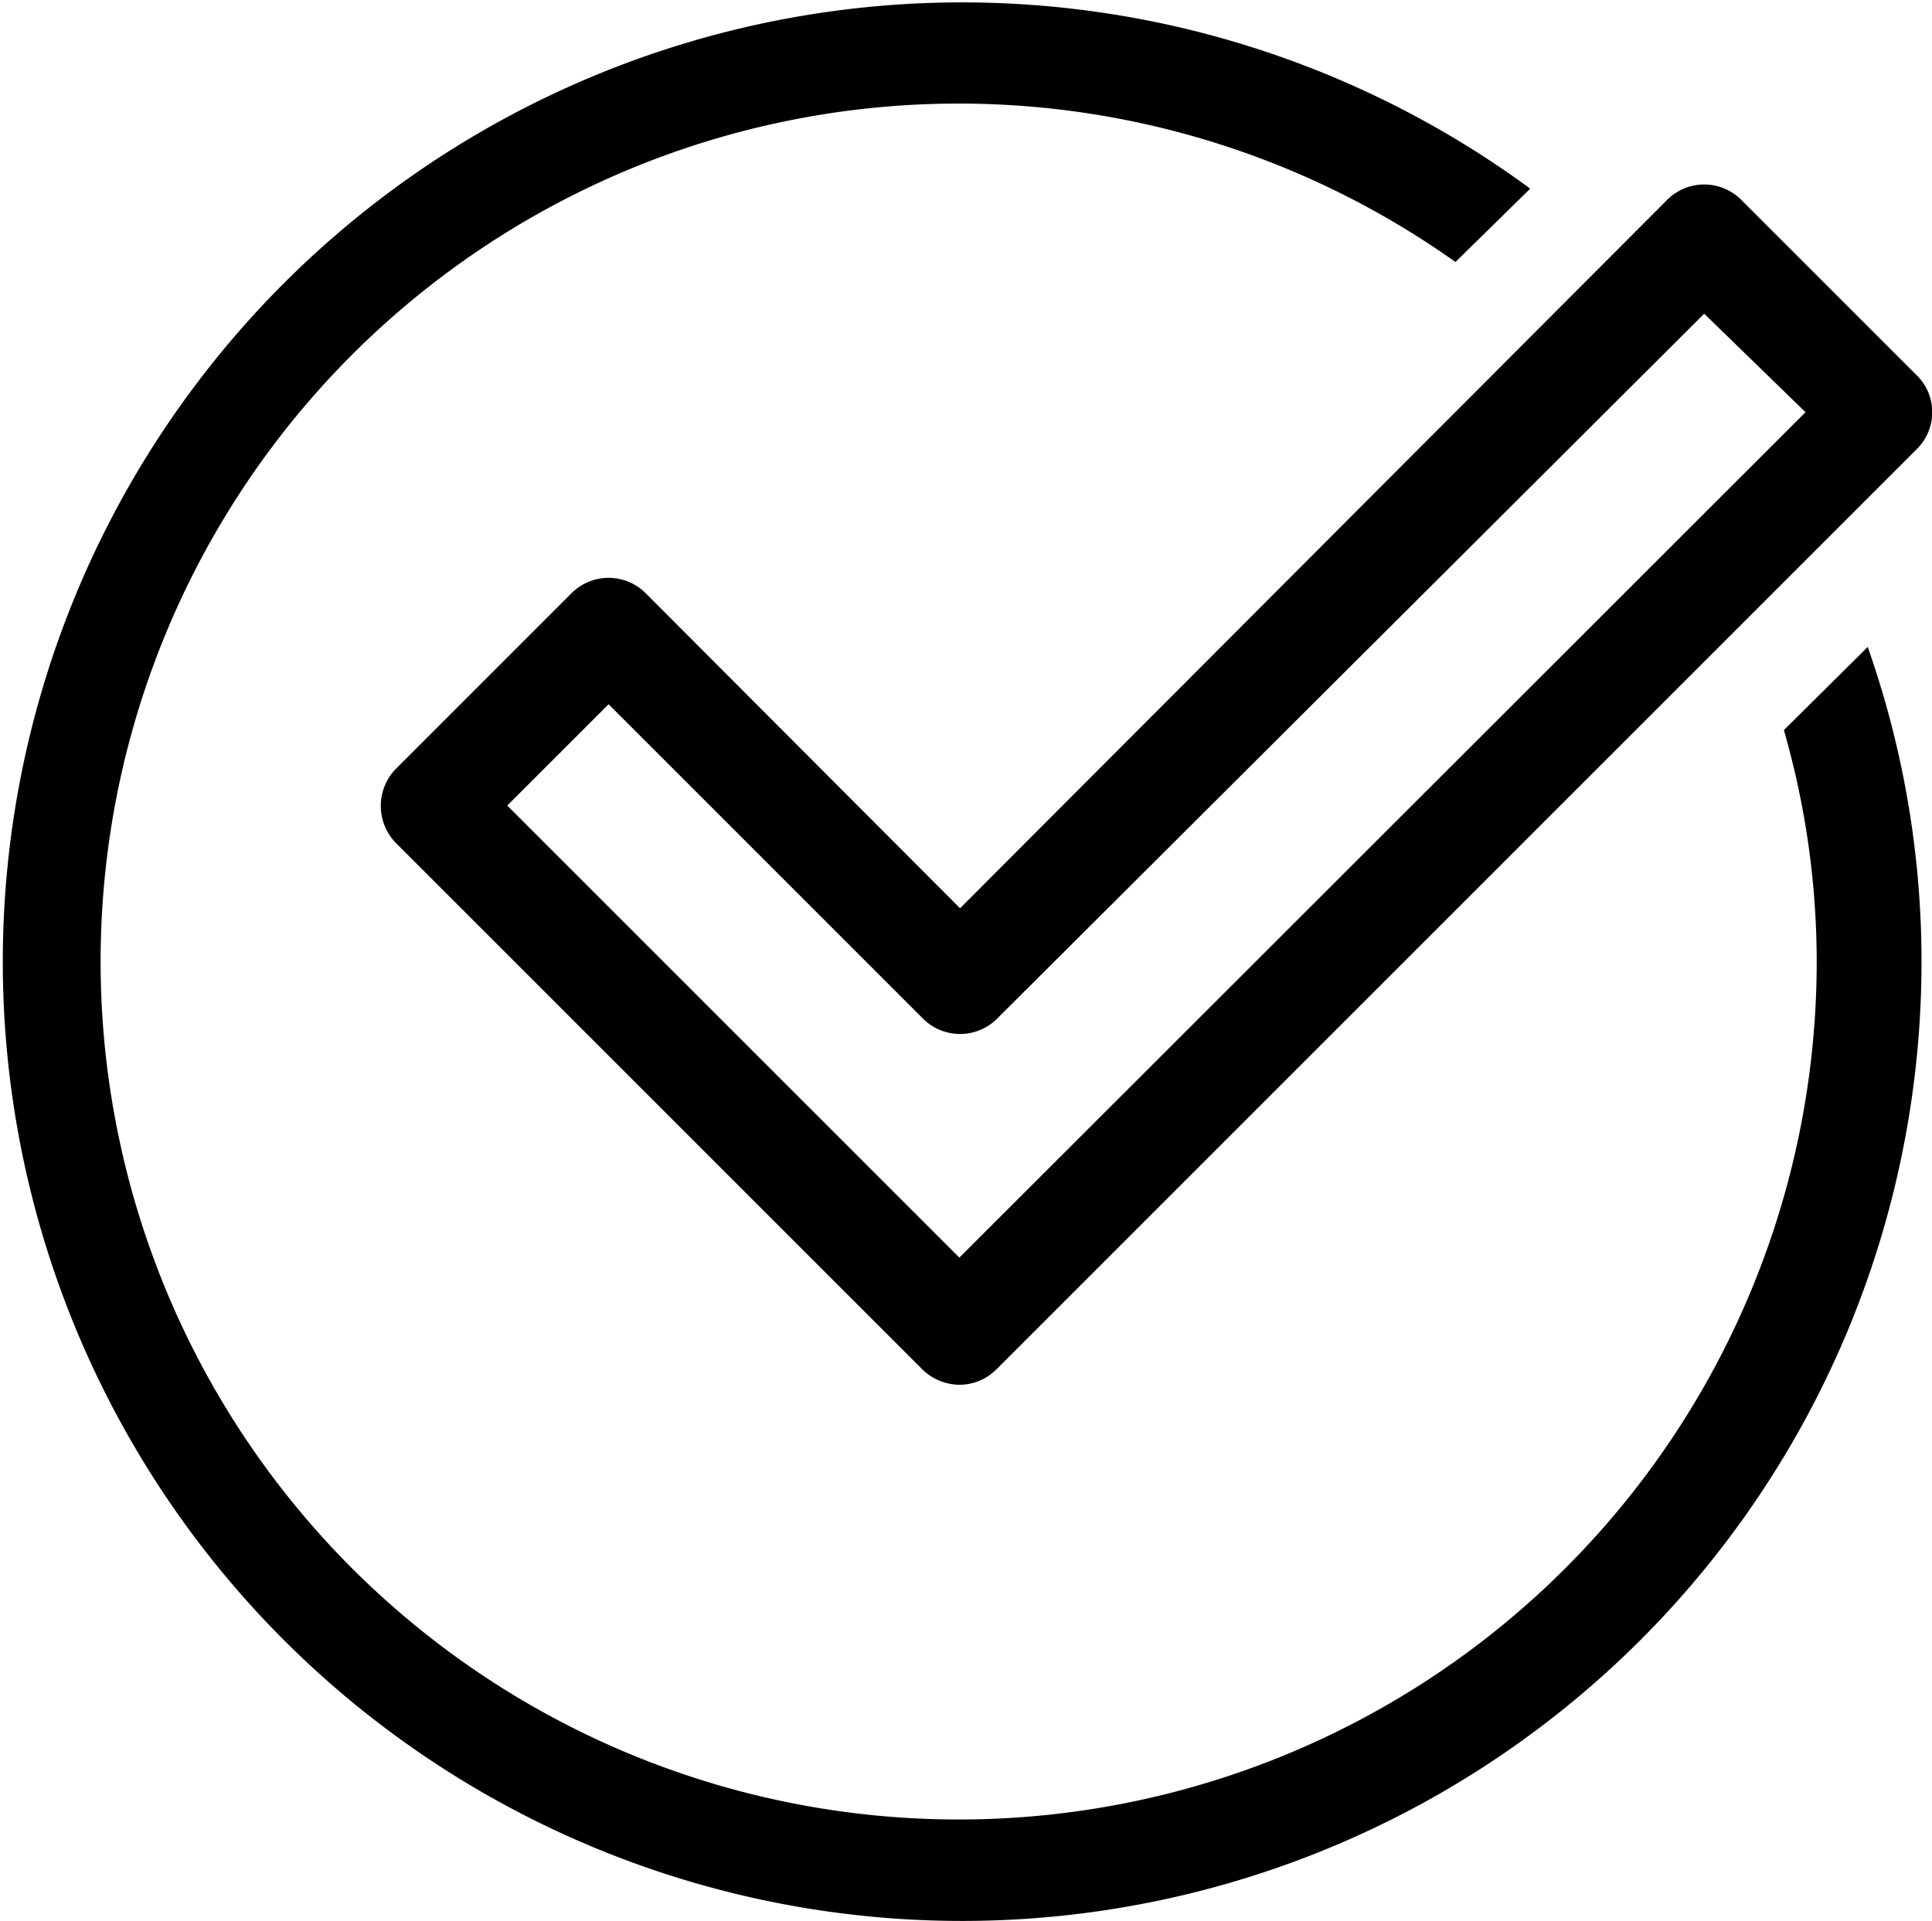 <svg xmlns="http://www.w3.org/2000/svg" xmlns:xlink="http://www.w3.org/1999/xlink" viewBox="0 0 27.65 27.5"><path d="M9.24,8.49a.75.75,0,0,0-1.06,0L5.67,11a.76.76,0,0,0,0,1.07L13.2,19.6a.77.77,0,0,0,.53.22.75.75,0,0,0,.53-.22L27.43,6.43a.74.74,0,0,0,0-1.06L24.92,2.86a.75.75,0,0,0-1.06,0L13.74,13Zm15.15-4L25.84,5.9,13.73,18,7.26,11.53l1.45-1.45,4.5,4.5a.75.75,0,0,0,1.06,0Z" fill="currentColor"/><path d="M25.53,10.45a12,12,0,0,1,.47,3.3,12.28,12.28,0,1,1-5.17-10L21.9,2.7a13.73,13.73,0,1,0,5.6,11.05,13.57,13.57,0,0,0-.77-4.49Z" fill="currentColor"/></svg>